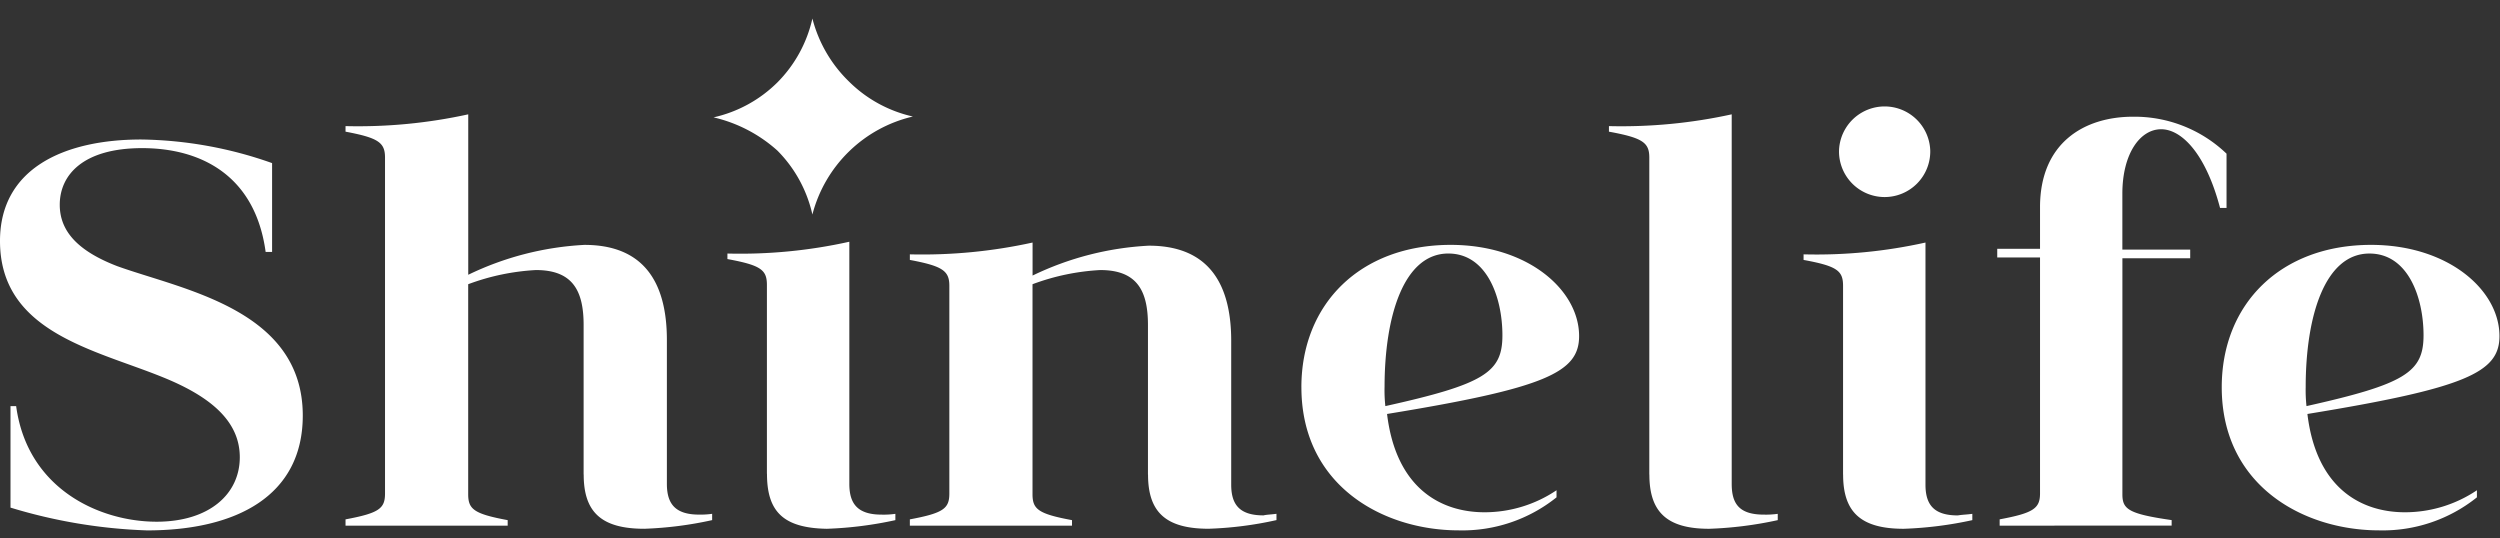 <svg xmlns="http://www.w3.org/2000/svg" xmlns:xlink="http://www.w3.org/1999/xlink" width="139.286" height="30" viewBox="0 0 139.286 30">
  <rect x="0" y="0" width="139.286" height="30" fill="#333333" stroke="none"/>
  <defs>
    <clipPath id="clip-path">
      <rect id="Rectangle_299" data-name="Rectangle 299" width="139.286" height="30" transform="translate(653 -240)" fill="#fff"/>
    </clipPath>
  </defs>
  <g id="Shinelife_Logo_black" transform="translate(-653 240)" clip-path="url(#clip-path)">
    <g id="Shinelife_Logo" transform="translate(653 -238.968)">
      <g id="Group_3354" data-name="Group 3354" transform="translate(0 4.906)">
        <path id="Union_16" data-name="Union 16" d="M123.783,15.648c0-4.642,3.283-7.931,8.321-7.931,4.273,0,7.152,2.5,7.152,5.083,0,2.016-1.844,2.892-10.7,4.338.493,4.117,2.968,5.477,5.444,5.477a7.187,7.187,0,0,0,4-1.227v.395a8.383,8.383,0,0,1-5.442,1.84C128.326,23.623,123.783,21.125,123.783,15.648Zm4.677,0a8.167,8.167,0,0,0,.045,1.052c5.489-1.226,6.521-1.884,6.521-3.943,0-2.1-.855-4.557-3.014-4.557-2.473,0-3.552,3.462-3.552,7.448Zm-55.954,0c0-4.642,3.283-7.931,8.321-7.931,4.273,0,7.152,2.5,7.152,5.083,0,2.016-1.844,2.892-10.7,4.338.495,4.119,2.969,5.477,5.442,5.477a7.187,7.187,0,0,0,4-1.227v.395a8.383,8.383,0,0,1-5.442,1.84C77.049,23.623,72.507,21.125,72.507,15.648Zm4.633,0a8.241,8.241,0,0,0,.045,1.052c5.532-1.227,6.522-1.884,6.522-3.944,0-2.1-.855-4.557-3.014-4.557C78.219,8.2,77.14,11.662,77.14,15.648ZM.585,22.353V16.7H.9c.63,4.644,4.678,6.441,7.827,6.441,2.923,0,4.633-1.533,4.633-3.593S11.65,16.13,9.041,15.079C5.261,13.545,0,12.581,0,7.5,0,3.467,3.554,1.846,7.872,1.846a22.672,22.672,0,0,1,7.287,1.315V8.112H14.8c-.584-4.294-3.642-5.785-6.881-5.785-3.283,0-4.59,1.49-4.59,3.155,0,1.49,1.035,2.585,3.194,3.417,3.645,1.316,10.346,2.411,10.346,8.326,0,4.47-3.688,6.4-8.681,6.4a29.377,29.377,0,0,1-7.6-1.269Zm102.1-1.841V10c0-.832-.315-1.1-2.2-1.444V8.245a27.983,27.983,0,0,0,6.792-.658V21.081c0,1.139.495,1.709,1.8,1.709.27-.044.495-.044.81-.088v.351a21.137,21.137,0,0,1-3.823.482C103.632,23.535,102.688,22.571,102.688,20.512Zm-10.795,0V2.854c0-.832-.361-1.1-2.249-1.444V1.1A28.615,28.615,0,0,0,96.481.444V21.037c0,1.139.45,1.709,1.8,1.709a4.756,4.756,0,0,0,.765-.044v.351a21.137,21.137,0,0,1-3.823.482c-2.384,0-3.329-.963-3.329-3.023Zm-27.932,0V12.187c0-1.884-.584-3.067-2.654-3.067a12.688,12.688,0,0,0-3.778.789v11.7c0,.832.315,1.095,2.2,1.444v.307H50.692v-.35c1.889-.351,2.2-.613,2.2-1.444V10c0-.832-.361-1.1-2.2-1.444V8.245a28.616,28.616,0,0,0,6.837-.658v1.84a16.84,16.84,0,0,1,6.477-1.665c3.1,0,4.59,1.84,4.59,5.3v8.017c0,1.139.495,1.709,1.8,1.709.179-.044.4-.044.722-.088v.351a20.27,20.27,0,0,1-3.778.482c-2.433,0-3.378-.964-3.378-3.023Zm-21.23-.044V9.952c0-.832-.315-1.1-2.2-1.444V8.2a27.983,27.983,0,0,0,6.792-.658V21.037c0,1.139.495,1.709,1.8,1.709a4.482,4.482,0,0,0,.765-.044v.351a21.137,21.137,0,0,1-3.823.482c-2.43-.044-3.33-.963-3.33-3.067Zm-10.212.044V12.187c0-1.884-.584-3.067-2.654-3.067a12.688,12.688,0,0,0-3.777.789v11.7c0,.832.315,1.095,2.2,1.444v.307H19.251v-.35c1.889-.351,2.2-.613,2.2-1.444V2.854c0-.832-.361-1.1-2.2-1.444V1.1A28.619,28.619,0,0,0,26.088.444V9.383a16.838,16.838,0,0,1,6.477-1.665c3.1,0,4.59,1.84,4.59,5.3v8.018c0,1.139.495,1.709,1.8,1.709a4.5,4.5,0,0,0,.722-.044v.351a20.727,20.727,0,0,1-3.778.482c-2.434,0-3.379-.963-3.379-3.023Zm78.894,2.848v-.351c1.889-.351,2.249-.613,2.249-1.444V8.418h-2.384V7.937h2.384V5.616c0-3.593,2.476-5.039,5.173-5.039a7.408,7.408,0,0,1,5.218,2.059V5.659h-.361c-.81-3.067-2.16-4.384-3.283-4.384-1.17,0-2.16,1.358-2.16,3.593V7.979h3.78v.485h-3.778V21.607c0,.832.315,1.095,2.744,1.444v.307Zm-8.95-20.9a2.543,2.543,0,0,1,5.083,0,2.542,2.542,0,1,1-5.083,0Z" transform="translate(0 -0.012)" fill="#fff"/>
      </g>
      <path id="Path_3119" data-name="Path 3119" d="M87.3,5.507a7.316,7.316,0,0,0,3.559-1.949A7.316,7.316,0,0,0,92.807,0a7.494,7.494,0,0,0,2.041,3.513A7.316,7.316,0,0,0,98.407,5.46a7.556,7.556,0,0,0-5.6,5.46,7.316,7.316,0,0,0-1.947-3.559A8.035,8.035,0,0,0,87.3,5.507Z" transform="translate(-47.545 0)" fill="#fff"/>
    </g>
  </g>
</svg>
